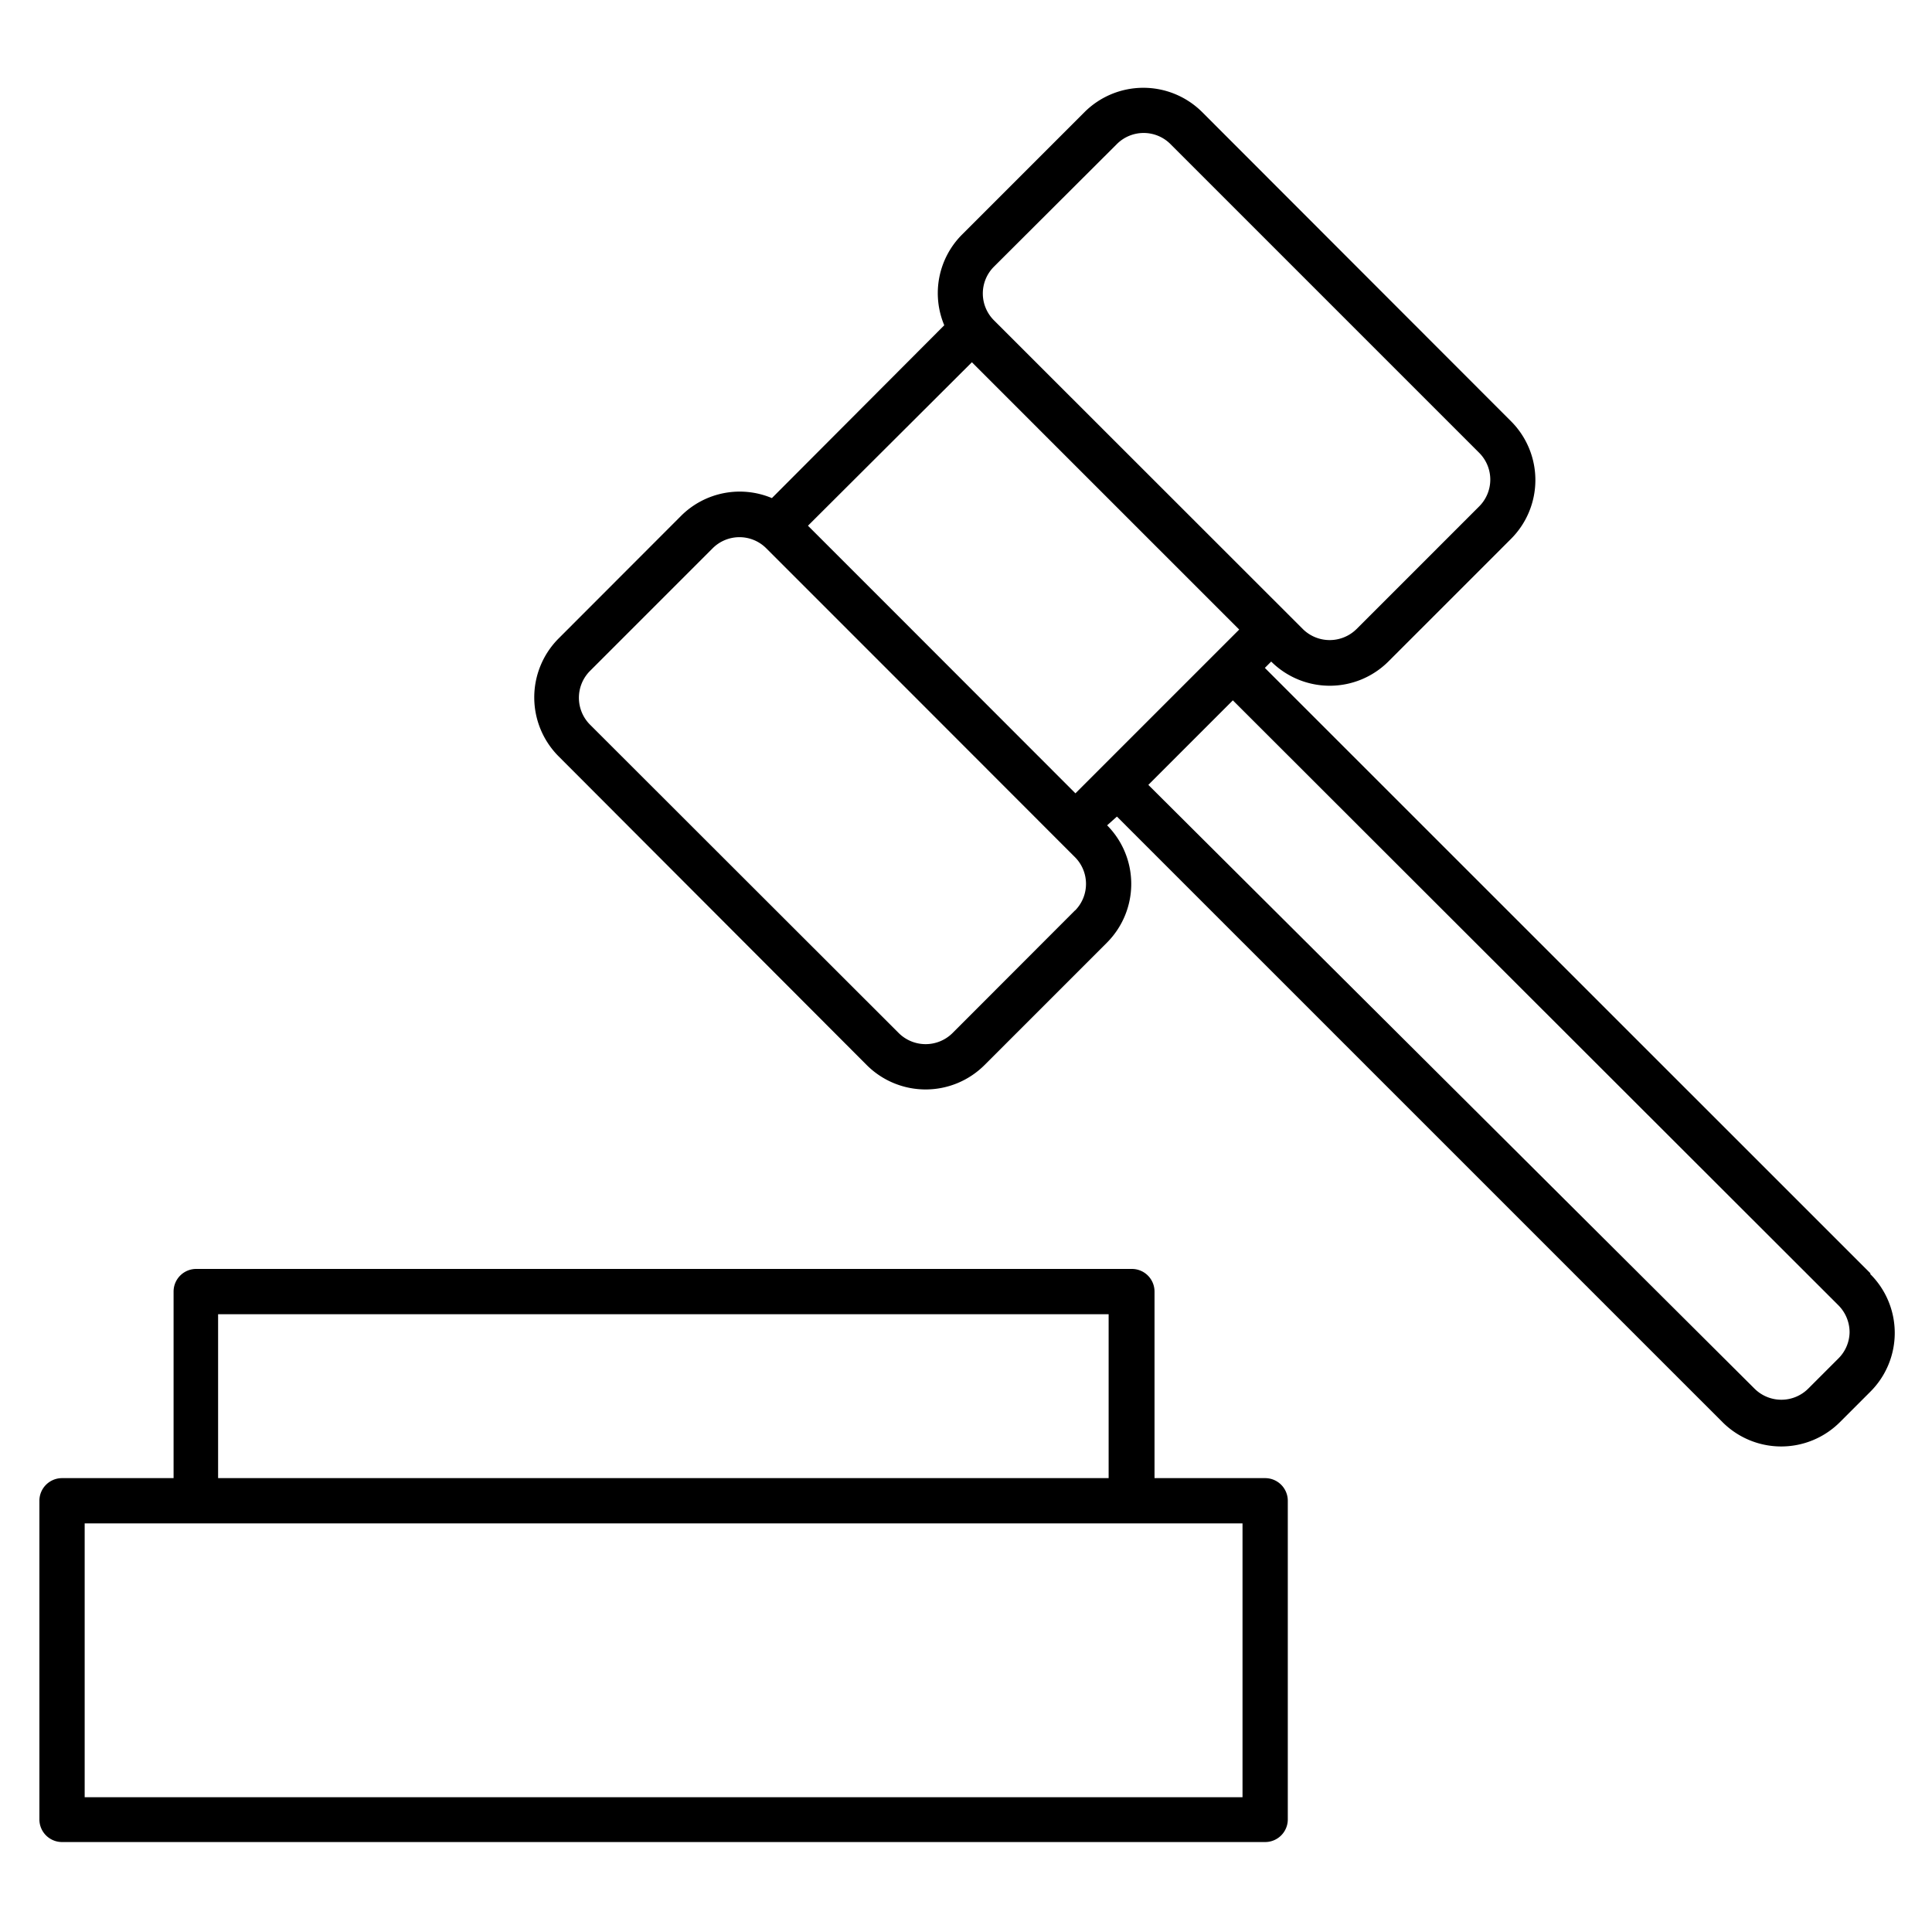 <svg id="Layer_1" data-name="Layer 1" xmlns="http://www.w3.org/2000/svg" viewBox="0 0 128 128"><path d="M83.82,97.93H76.49V85.57a1.5,1.5,0,0,0-1.5-1.5H13a1.5,1.5,0,0,0-1.5,1.5V97.93H4.11a1.5,1.5,0,0,0-1.5,1.5v21.11a1.5,1.5,0,0,0,1.5,1.5H83.82a1.5,1.5,0,0,0,1.5-1.5V99.43A1.5,1.5,0,0,0,83.82,97.93ZM14.45,87.07h59V97.93h-59Zm67.87,32H5.61V100.93H82.32Z"/><path d="M123.92,84.36,83.8,44.25l.42-.42a5.5,5.5,0,0,0,7.76,0l8.13-8.13a5.51,5.51,0,0,0,0-7.79L79.64,7.42a5.52,5.52,0,0,0-7.78,0l-8.13,8.13a5.49,5.49,0,0,0-1.17,6L51.14,33a5.5,5.5,0,0,0-6,1.16L37,42.31a5.53,5.53,0,0,0,0,7.79L57.43,70.57a5.52,5.52,0,0,0,7.79,0l8.13-8.13h0a5.51,5.51,0,0,0,0-7.76L74,54.1l40.11,40.11a5.5,5.5,0,0,0,7.8,0l2-2a5.5,5.5,0,0,0,0-7.8ZM65.85,17.67,74,9.54a2.51,2.51,0,0,1,3.54,0L98,30a2.51,2.51,0,0,1,0,3.55l-8.13,8.13a2.53,2.53,0,0,1-3.55,0l-1-1L65.85,21.22A2.51,2.51,0,0,1,65.85,17.67ZM64.39,24,82.1,41.71,71.25,52.56,59.53,40.83l-6-6Zm6.84,36.31L63.1,68.45a2.53,2.53,0,0,1-3.55,0L39.08,48a2.52,2.52,0,0,1,0-3.54l8.14-8.14a2.51,2.51,0,0,1,3.54,0l9.52,9.52,9.91,9.92h0l1,1A2.51,2.51,0,0,1,71.23,60.32ZM121.8,90l-2,2a2.52,2.52,0,0,1-3.56,0L76.08,52l5.6-5.6L121.8,86.48a2.54,2.54,0,0,1,.74,1.78A2.5,2.5,0,0,1,121.8,90Z"/></svg>